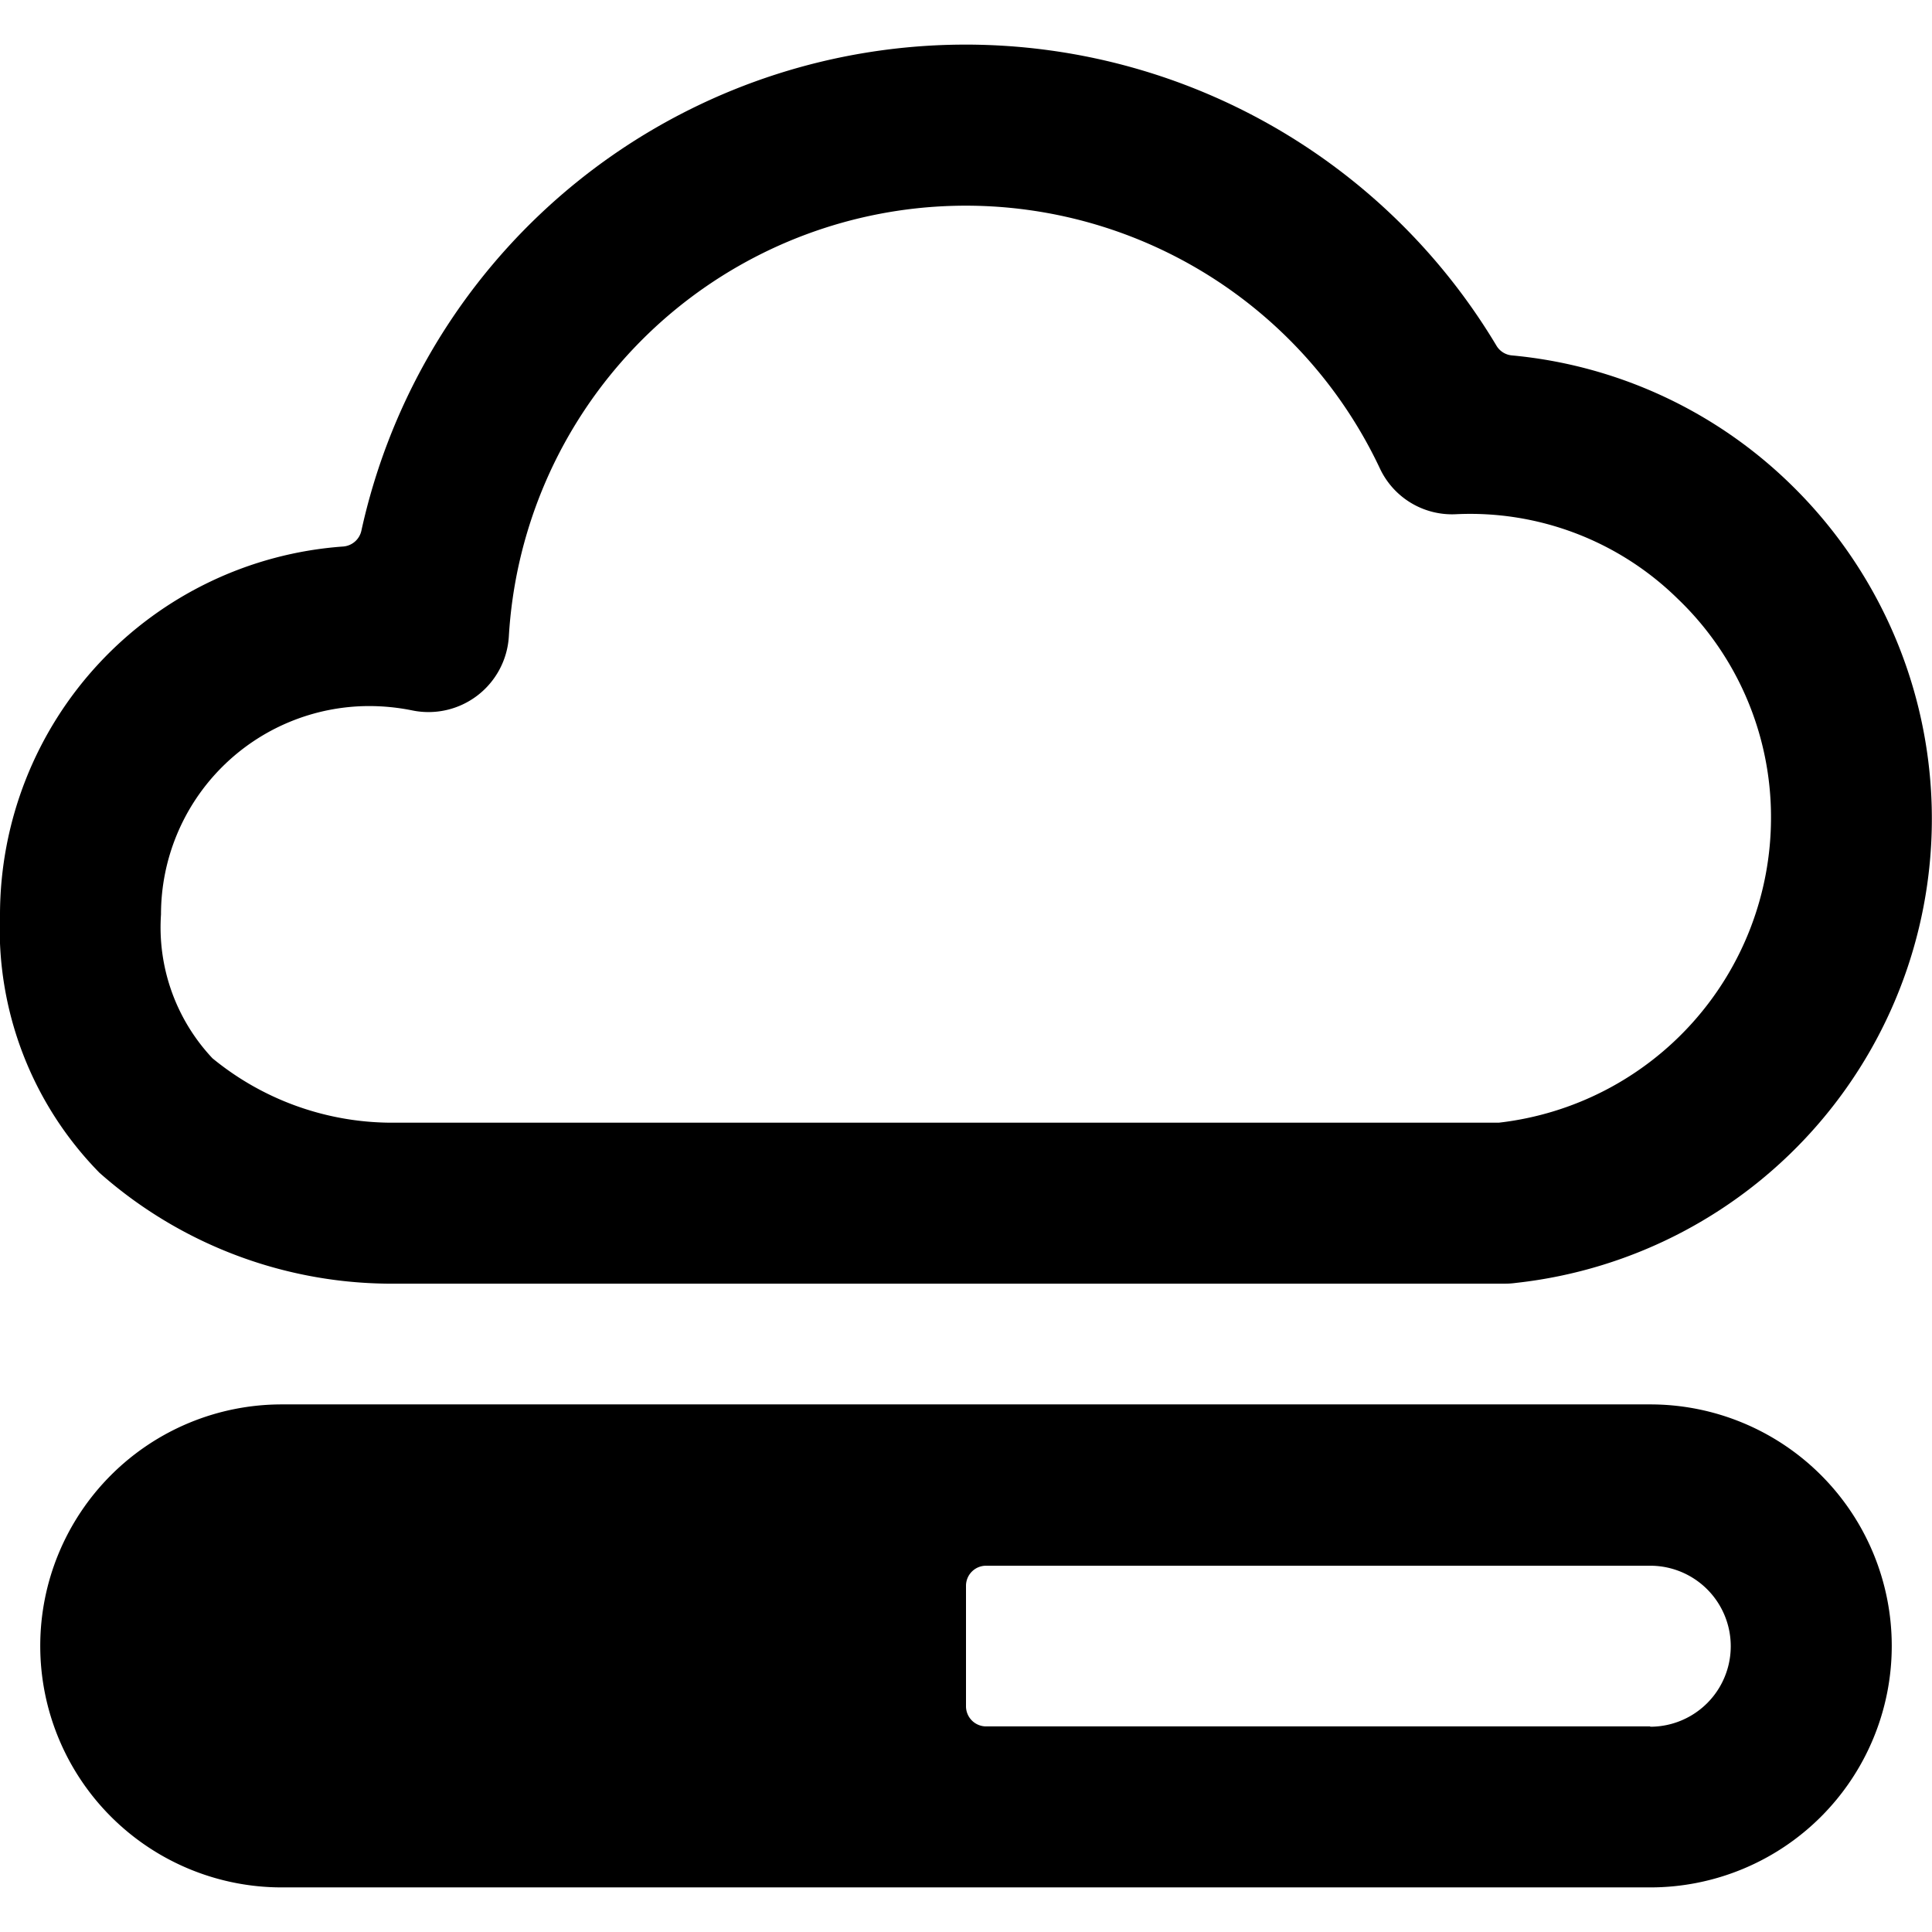 <svg xmlns="http://www.w3.org/2000/svg" viewBox="0 0 24 24"><title>cloud-loading</title><path d="M4.807,15.946H18.7a.932.932,0,0,0,.129-.009A5.8,5.8,0,0,0,22.228,6a5.711,5.711,0,0,0-3.447-1.585.249.249,0,0,1-.191-.12,7.684,7.684,0,0,0-14.1,2.294.251.251,0,0,1-.227.2A4.59,4.59,0,0,0,0,11.359a4.324,4.324,0,0,0,1.236,3.21A5.478,5.478,0,0,0,4.807,15.946ZM2,11.359A2.588,2.588,0,0,1,4.586,8.771a2.7,2.7,0,0,1,.535.054,1,1,0,0,0,1.2-.919,5.686,5.686,0,0,1,10.82-2.088.99.99,0,0,0,.941.57A3.678,3.678,0,0,1,20.84,7.437,3.752,3.752,0,0,1,22,10.163a3.814,3.814,0,0,1-3.378,3.783H4.811a3.518,3.518,0,0,1-2.172-.8A2.374,2.374,0,0,1,2,11.359Z"/><path d="M20.5,17.446H3.5a3,3,0,0,0,0,6h17a3,3,0,0,0,0-6Zm0,4H12.25A.25.25,0,0,1,12,21.2V19.7a.249.249,0,0,1,.25-.25H20.5a1,1,0,0,1,0,2Z"/></svg>